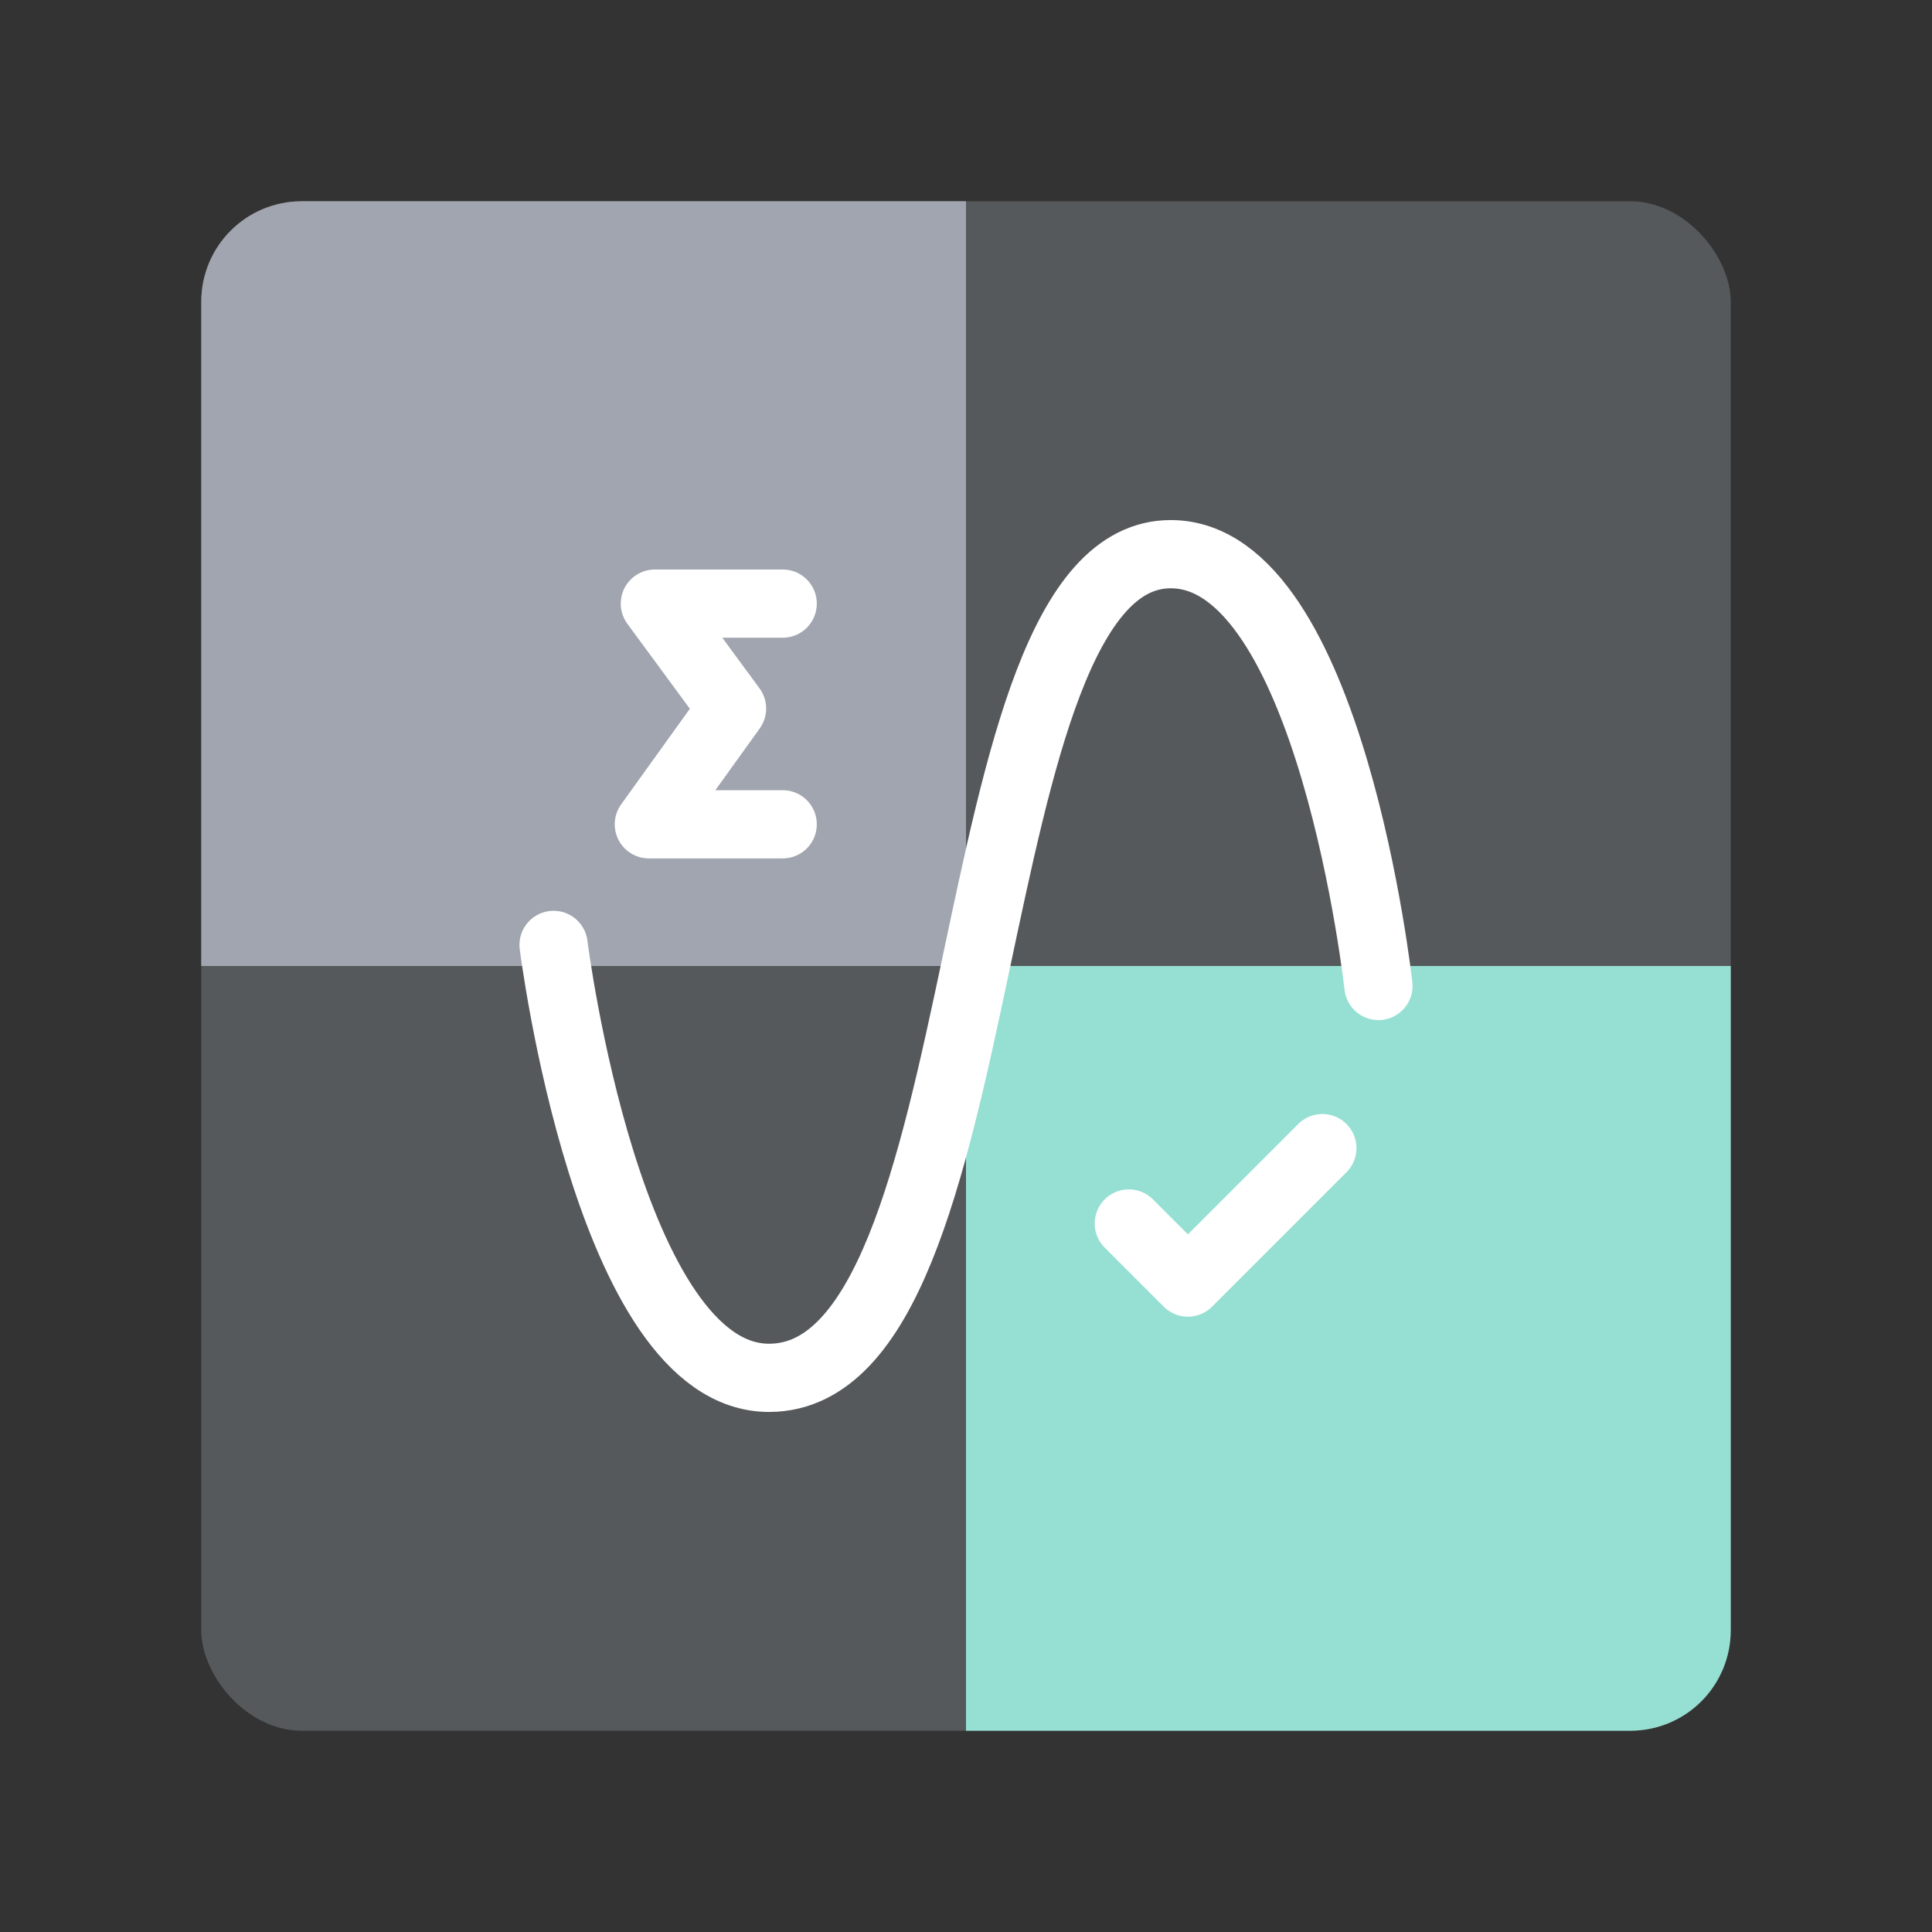 <?xml version="1.0" encoding="UTF-8"?>
<svg version="1.1" viewBox="0 0 192 192" xmlns="http://www.w3.org/2000/svg">
 <rect x="0" y="0" width="192" height="192" fill="#333333" stroke="none"/>
 <rect class="a" x="20" y="20" width="152" height="152" rx="10" style="fill:#56595b"/>
 <path class="a" d="m96 96v76h66c5.54 0 10-4.46 10-10v-66z" style="fill:#96dfd3"/>
 <path class="a" d="m30 20c-5.54 0-10 4.46-10 10v66h76v-76h-66z" style="fill:#a0a5af"/>
 <path d="m77.783 59.986h-12.704l7.67 10.427-8.269 11.505h13.303" style="fill:none;stroke-linecap:round;stroke-linejoin:round;stroke-width:6.779;stroke:#fff"/>
 <path d="m112.18 121.59 5.872 5.872 13.363-13.363" style="fill:none;stroke-linecap:round;stroke-linejoin:round;stroke-width:6.779;stroke:#fff"/>
 <path d="m55.013 93.903s5.427 43.096 21.452 43.025c23.286-0.104 18.061-81.918 39.909-81.855 15.869 0.046 20.614 42.912 20.614 42.912" style="fill:none;stroke-linecap:round;stroke-linejoin:round;stroke-width:6.779;stroke:#fff"/>
</svg>
